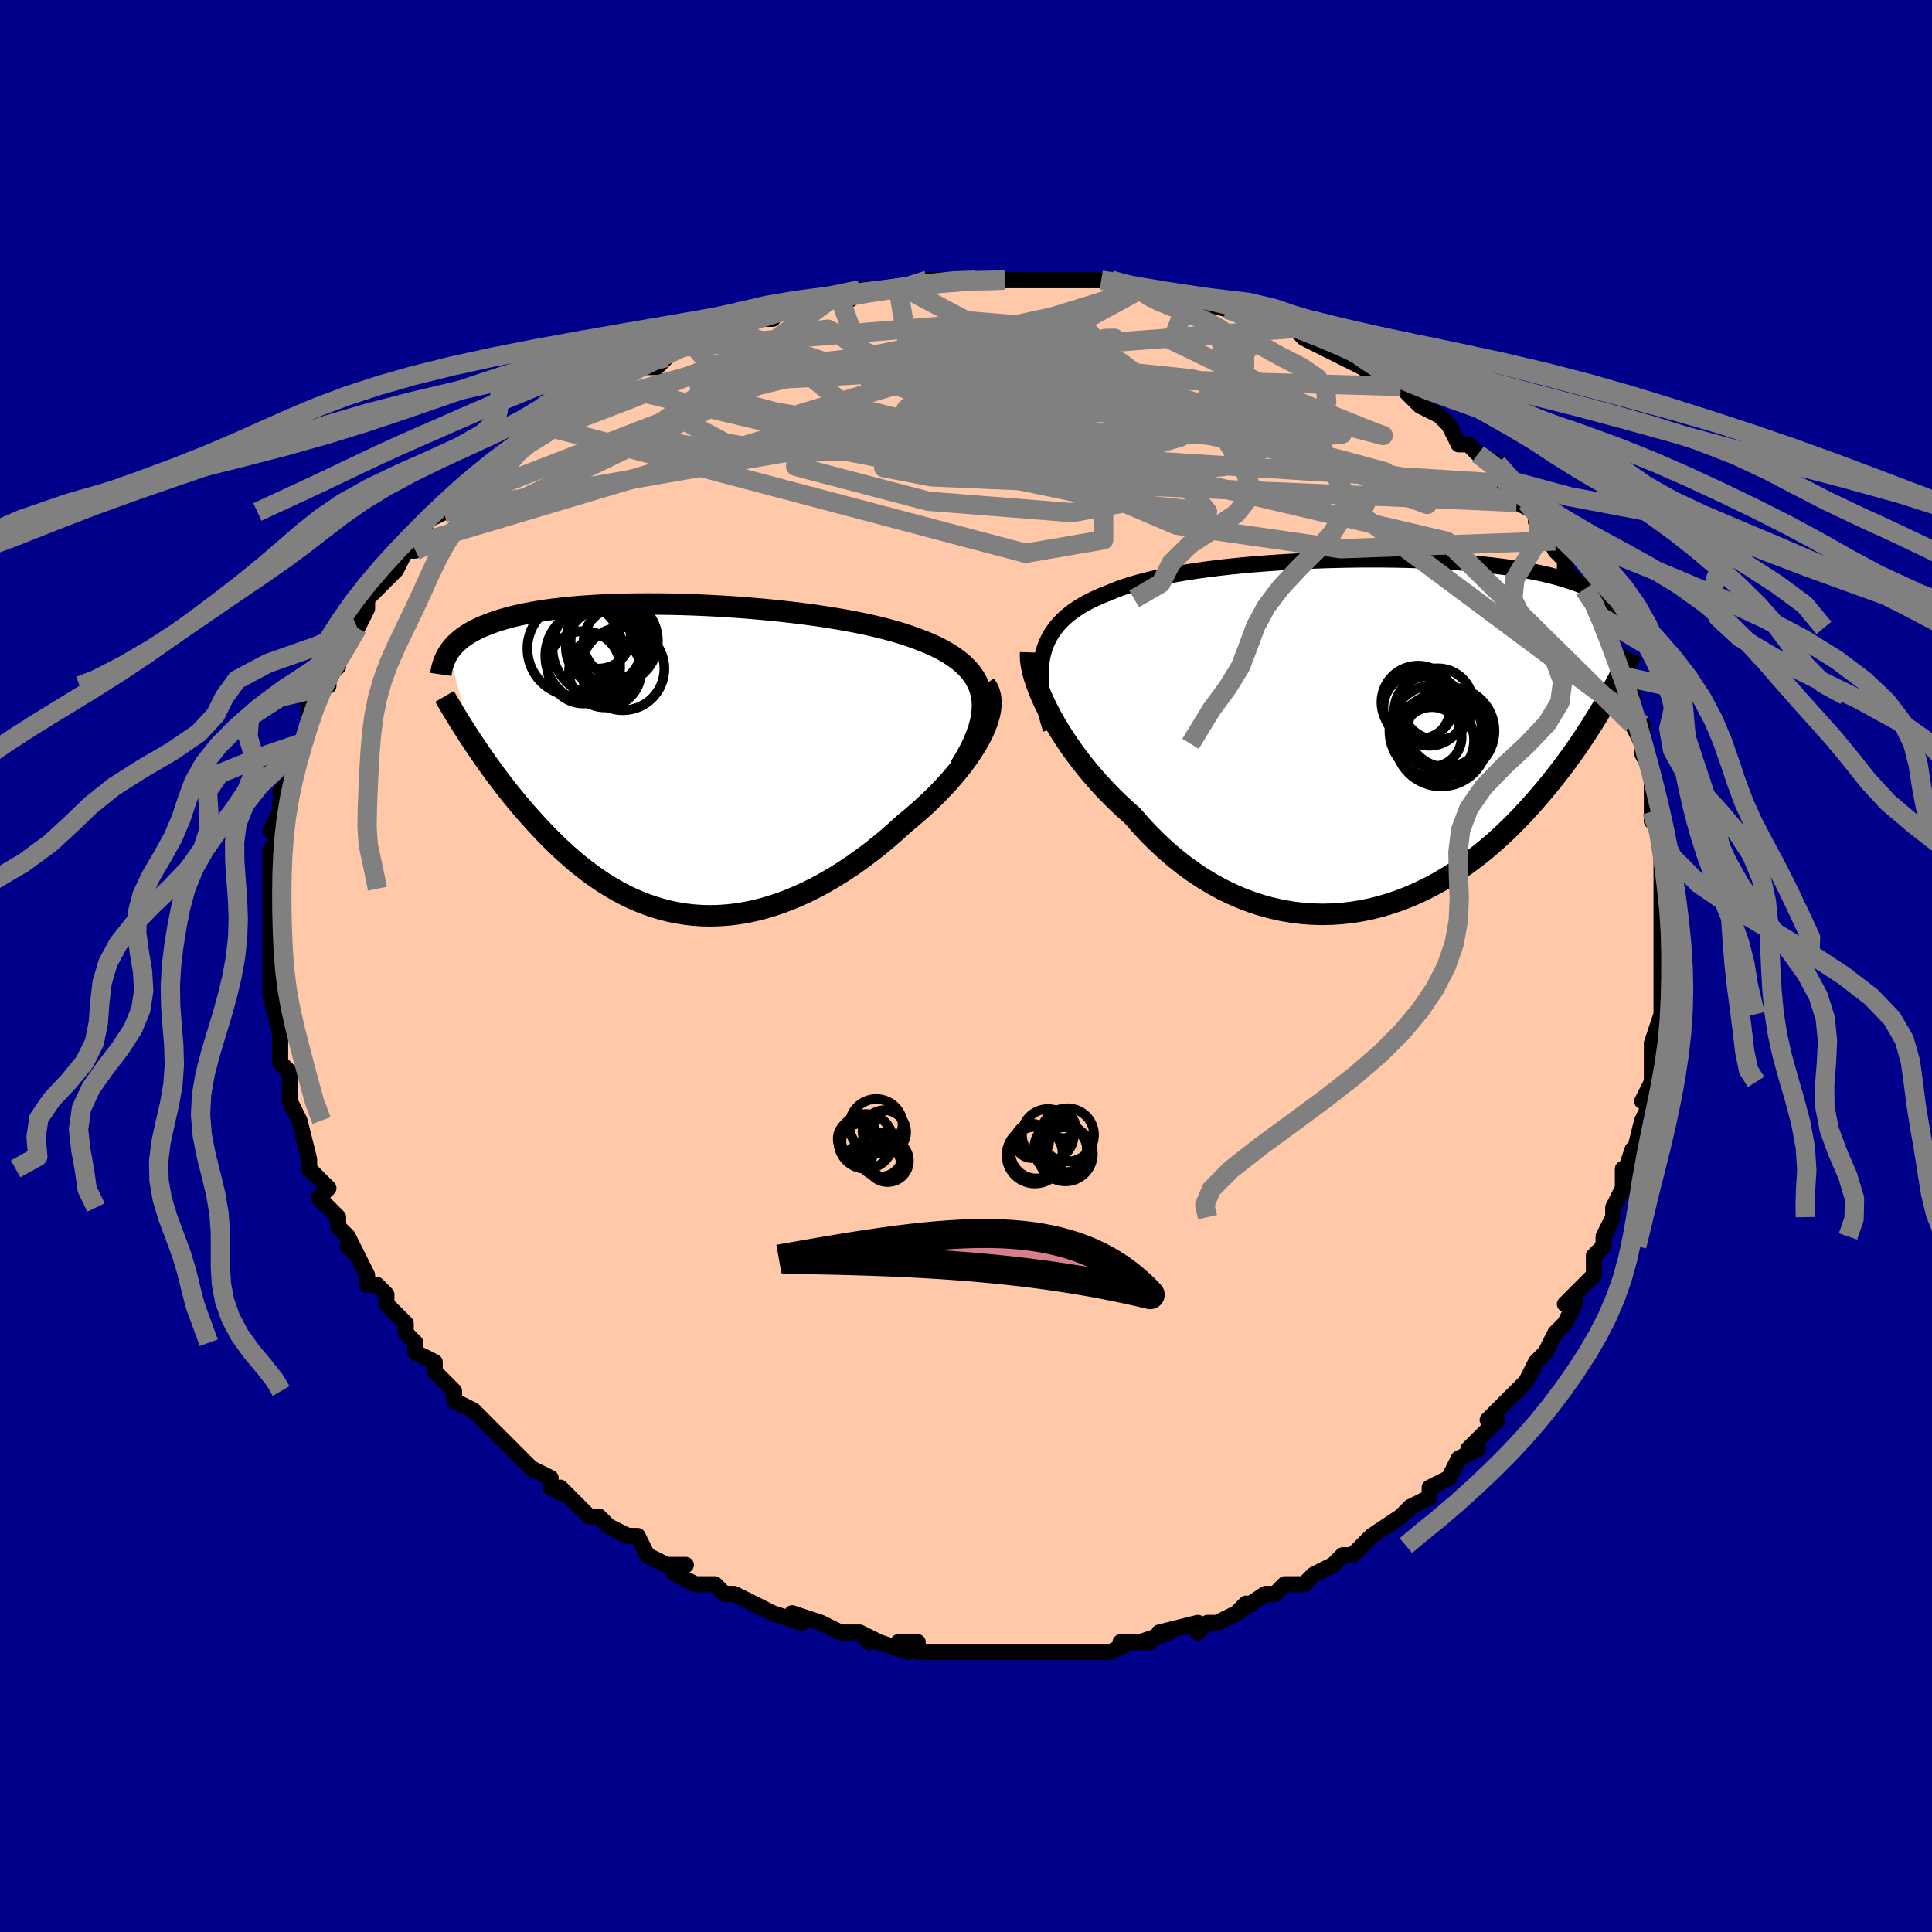 <svg viewBox="-100 -100 200 200" xmlns="http://www.w3.org/2000/svg" width="400" height="400" id="face-svg"><defs><clipPath id="leftEyeClipPath"><polyline points="32,-6.442,31.881,-6.997,31.706,-7.526,31.479,-8.029,31.2,-8.509,30.872,-8.966,30.496,-9.401,30.074,-9.815,29.608,-10.209,29.101,-10.583,28.553,-10.939,27.967,-11.278,27.344,-11.599,26.687,-11.904,25.996,-12.193,25.275,-12.468,24.494,-12.749,23.668,-13.018,22.8,-13.274,21.891,-13.517,20.945,-13.749,19.965,-13.969,18.952,-14.177,17.911,-14.373,16.844,-14.558,15.754,-14.732,14.645,-14.895,13.519,-15.047,12.38,-15.187,11.23,-15.317,10.072,-15.436,8.911,-15.544,7.747,-15.642,6.584,-15.729,5.426,-15.806,4.274,-15.872,3.131,-15.928,1.999,-15.974,0.881,-16.01,-0.22,-16.035,-1.304,-16.051,-2.368,-16.057,-3.411,-16.053,-4.43,-16.039,-5.425,-16.017,-6.393,-15.984,-7.334,-15.943,-8.247,-15.893,-9.131,-15.835,-9.985,-15.768,-10.808,-15.692,-11.601,-15.609,-12.362,-15.518,-13.093,-15.419,-13.792,-15.313,-14.46,-15.2,-15.098,-15.081,-15.706,-14.955,-16.285,-14.823,-16.835,-14.686,-17.357,-14.543,-17.853,-14.395,-18.323,-14.243,-18.769,-14.087,-19.192,-13.926,-19.594,-13.763,-19.975,-13.595,-20.335,-13.423,-20.674,-13.247,-20.992,-13.066,-21.291,-12.881,-21.571,-12.692,-21.832,-12.499,-22.075,-12.302,-22.3,-12.102,-22.509,-11.899,-22.702,-11.692,-22.88,-11.482,-23.042,-11.269,-23.19,-11.054,-20.776,-1.887,-20.441,-1.383,-20.097,-0.874,-19.742,-0.357,-19.377,0.165,-19.002,0.692,-18.617,1.224,-18.221,1.76,-17.814,2.3,-17.397,2.843,-16.97,3.388,-16.531,3.934,-16.081,4.481,-15.621,5.027,-15.149,5.573,-14.665,6.119,-14.168,6.668,-13.658,7.218,-13.133,7.768,-12.594,8.315,-12.041,8.858,-11.474,9.395,-10.891,9.925,-10.294,10.446,-9.682,10.955,-9.054,11.452,-8.412,11.933,-7.753,12.398,-7.08,12.845,-6.391,13.271,-5.688,13.676,-4.969,14.056,-4.235,14.411,-3.486,14.739,-2.722,15.038,-1.944,15.307,-1.152,15.544,-0.347,15.748,0.472,15.917,1.304,16.051,2.149,16.147,3.006,16.206,3.873,16.225,4.752,16.205,5.641,16.144,6.54,16.043,7.447,15.899,8.361,15.714,9.283,15.487,10.211,15.218,11.144,14.907,12.081,14.554,13.02,14.161,13.962,13.726,14.903,13.253,15.844,12.74,16.782,12.19,17.717,11.603,18.646,10.982,19.568,10.328,20.481,9.643,21.384,8.929,22.275,8.189,23.152,7.424,24.012,6.639,24.717,6.061,25.406,5.47,26.077,4.868,26.729,4.255,27.36,3.634,27.968,3.005,28.552,2.371,29.109,1.732,29.637,1.091,30.135,0.45,30.601,-0.19,31.031,-0.826,31.425,-1.457,31.78,-2.08,32.092,-2.694"></polyline></clipPath><clipPath id="rightEyeClipPath"><polyline points="-34.015,-8.302,-33.845,-8.895,-33.631,-9.459,-33.373,-9.996,-33.072,-10.506,-32.729,-10.99,-32.344,-11.45,-31.919,-11.887,-31.454,-12.301,-30.95,-12.693,-30.409,-13.065,-29.831,-13.418,-29.217,-13.751,-28.569,-14.066,-27.888,-14.364,-27.175,-14.646,-26.483,-14.935,-25.738,-15.209,-24.941,-15.469,-24.094,-15.715,-23.199,-15.947,-22.259,-16.166,-21.276,-16.371,-20.254,-16.564,-19.196,-16.744,-18.104,-16.912,-16.981,-17.068,-15.832,-17.212,-14.659,-17.344,-13.466,-17.464,-12.256,-17.574,-11.033,-17.672,-9.8,-17.759,-8.56,-17.836,-7.316,-17.902,-6.073,-17.957,-4.832,-18.002,-3.597,-18.037,-2.37,-18.062,-1.156,-18.077,0.045,-18.082,1.229,-18.078,2.394,-18.064,3.538,-18.041,4.659,-18.009,5.755,-17.969,6.824,-17.919,7.864,-17.861,8.876,-17.795,9.856,-17.721,10.805,-17.638,11.721,-17.548,12.605,-17.451,13.455,-17.346,14.271,-17.234,15.054,-17.116,15.803,-16.991,16.52,-16.86,17.204,-16.723,17.856,-16.58,18.477,-16.432,19.068,-16.279,19.631,-16.121,20.166,-15.959,20.676,-15.792,21.162,-15.622,21.624,-15.448,22.062,-15.269,22.477,-15.085,22.868,-14.896,23.237,-14.703,23.584,-14.505,23.91,-14.303,24.215,-14.097,24.501,-13.886,24.767,-13.672,25.016,-13.453,25.246,-13.231,25.46,-13.006,25.657,-12.777,24.339,-3.519,24.023,-2.974,23.696,-2.42,23.355,-1.856,23.003,-1.284,22.637,-0.704,22.258,-0.116,21.865,0.479,21.458,1.08,21.037,1.688,20.602,2.301,20.151,2.918,19.686,3.539,19.205,4.164,18.709,4.79,18.196,5.421,17.666,6.057,17.119,6.697,16.553,7.341,15.968,7.985,15.362,8.629,14.737,9.27,14.091,9.907,13.424,10.538,12.736,11.161,12.026,11.773,11.295,12.373,10.542,12.959,9.768,13.529,8.972,14.079,8.156,14.609,7.318,15.116,6.461,15.597,5.585,16.051,4.689,16.476,3.775,16.869,2.844,17.228,1.896,17.551,0.933,17.836,-0.045,18.082,-1.036,18.287,-2.039,18.448,-3.053,18.564,-4.076,18.635,-5.107,18.657,-6.144,18.631,-7.186,18.554,-8.232,18.427,-9.279,18.247,-10.325,18.015,-11.37,17.731,-12.41,17.393,-13.445,17.002,-14.473,16.557,-15.491,16.06,-16.497,15.511,-17.491,14.911,-18.469,14.261,-19.43,13.562,-20.373,12.815,-21.295,12.024,-22.194,11.191,-23.069,10.317,-23.919,9.405,-24.741,8.46,-25.488,7.8,-26.216,7.122,-26.925,6.426,-27.614,5.715,-28.281,4.991,-28.926,4.254,-29.547,3.508,-30.143,2.755,-30.713,1.996,-31.256,1.235,-31.77,0.473,-32.254,-0.286,-32.708,-1.04,-33.13,-1.786,-33.518,-2.521"></polyline></clipPath><filter id="fuzzy"><feTurbulence id="turbulence" baseFrequency="0.05" numOctaves="3" type="noise" result="noise"></feTurbulence><feDisplacementMap in="SourceGraphic" in2="noise" scale="2"></feDisplacementMap></filter><linearGradient id="rainbowGradient" x1="0%" y1="0%" x2="100%" y2="0%"><stop offset="0%" style="stop-color: rgb(165, 42, 42);  stop-opacity: 1"></stop><stop offset="50%" style="stop-color: rgb(0, 191, 255);  stop-opacity: 1"></stop><stop offset="100%" style="stop-color: rgb(220, 20, 60);  stop-opacity: 1"></stop></linearGradient></defs><title>That&#39;s an ugly face</title><desc>CREATED BY XUAN TANG, MORE INFO AT TXSTC55.GITHUB.IO</desc><rect x="-100" y="-100" width="100%" height="100%" opacity="1" fill="rgb(0, 0, 139)"></rect><polyline id="faceContour" points="72,0,72,2,72,1,72,4,72,5,72,5,71,8,71,10,71,9,71,11,71,12,71,12,70,14,71,14,70,16,69,20,69,19,68,22,68,21,68,23,67,25,67,25,67,26,67,26,66,28,66,29,65,30,65,32,63,34,62,35,63,34,63,35,62,37,61,38,61,38,60,40,59,41,59,41,58,43,58,43,57,44,55,46,54,47,55,47,55,47,53,49,52,50,53,50,51,51,51,51,50,53,48,54,48,55,46,56,46,56,45,57,45,57,42,59,41,60,41,60,41,60,40,61,39,61,38,62,36,63,36,63,36,63,35,64,33,64,32,65,32,65,31,65,28,67,29,66,28,67,26,68,26,68,25,68,24,69,24,68,20,69,21,69,18,70,19,70,16,70,17,70,15,71,14,71,13,71,12,71,11,71,10,71,9,71,6,71,6,71,4,71,3,71,3,71,2,71,2,71,0,71,-1,71,-2,71,-3,71,-5,71,-5,70,-7,70,-6,71,-9,70,-11,69,-10,70,-11,69,-13,69,-13,69,-15,68,-18,67,-18,67,-17,68,-20,67,-20,67,-22,66,-22,66,-24,65,-25,65,-26,64,-27,64,-28,64,-30,63,-31,62,-29,62,-30,62,-31,62,-33,61,-34,59,-35,59,-37,58,-37,58,-38,57,-39,57,-40,56,-42,54,-42,54,-41,55,-43,54,-43,53,-45,52,-46,51,-46,51,-48,49,-48,49,-49,48,-49,48,-51,46,-53,45,-53,44,-54,43,-54,43,-54,43,-55,42,-55,41,-57,40,-57,39,-58,38,-58,37,-59,36,-60,35,-60,34,-61,33,-62,33,-62,32,-63,30,-64,29,-63,30,-64,28,-65,27,-65,26,-66,25,-67,24,-66,23,-68,21,-68,21,-68,21,-68,20,-69,16,-69,16,-69,16,-70,14,-70,14,-70,12,-70,11,-71,10,-71,10,-71,8,-71,6,-71,6,-71,7,-72,3,-72,3,-72,3,-72,0,-72,-1,-72,-2,-72,-2,-72,-4,-72,-4,-72,-4,-72,-7,-72,-8,-72,-8,-72,-9,-72,-11,-72,-12,-71,-13,-71,-13,-72,-14,-71,-16,-71,-17,-70,-19,-71,-18,-70,-19,-70,-21,-69,-22,-69,-23,-69,-23,-69,-23,-68,-25,-68,-27,-67,-29,-67,-29,-66,-29,-66,-30,-65,-31,-65,-32,-64,-33,-63,-35,-63,-35,-63,-35,-62,-37,-62,-38,-60,-40,-60,-40,-59,-41,-58,-43,-58,-43,-57,-43,-57,-44,-56,-44,-56,-46,-54,-47,-53,-48,-54,-47,-53,-48,-50,-51,-50,-51,-49,-52,-49,-52,-47,-54,-46,-54,-46,-54,-44,-55,-46,-54,-44,-56,-41,-57,-41,-58,-41,-58,-40,-59,-39,-59,-38,-59,-36,-61,-36,-61,-35,-62,-34,-62,-32,-62,-31,-63,-30,-64,-30,-64,-28,-65,-28,-64,-27,-65,-25,-66,-24,-66,-23,-66,-22,-67,-20,-67,-20,-68,-20,-68,-15,-69,-14,-69,-15,-69,-13,-69,-13,-69,-12,-69,-11,-70,-6,-70,-7,-70,-7,-70,-6,-70,-4,-71,-4,-71,-1,-71,1,-71,1,-71,4,-71,4,-71,5,-71,5,-71,7,-71,8,-71,9,-71,10,-71,12,-71,14,-71,16,-70,15,-71,17,-70,18,-70,18,-70,19,-70,21,-69,24,-69,25,-69,23,-69,27,-68,26,-69,29,-67,31,-67,30,-67,32,-67,33,-66,34,-66,34,-66,35,-65,35,-65,37,-64,39,-63,40,-63,39,-63,41,-62,44,-60,43,-61,45,-60,46,-59,46,-59,47,-58,47,-58,49,-57,49,-57,50,-56,51,-54,52,-54,53,-53,55,-52,55,-51,55,-50,56,-50,58,-48,57,-48,59,-47,59,-46,59,-46,61,-44,60,-45,61,-43,62,-42,62,-41,64,-39,63,-40,65,-38,66,-36,66,-35,66,-34,66,-35,67,-33,68,-30,68,-30,68,-29,68,-29,69,-28,69,-25,70,-23,70,-25,70,-22,70,-22,71,-20,71,-19,71,-17,71,-18,71,-16,71,-15,72,-14,72,-12,72,-12,72,-10,72,-7,72,-7,72,-5,72,-4,72,-3,72,-3,72,-1,72,0,72,2" fill="#ffc9a9" stroke="black" stroke-width="1.667" stroke-linejoin="round" filter="url(#fuzzy)"></polyline><g transform="translate(41.984 -24.002)"><polyline id="rightCountour" points="-34.015,-8.302,-33.845,-8.895,-33.631,-9.459,-33.373,-9.996,-33.072,-10.506,-32.729,-10.99,-32.344,-11.45,-31.919,-11.887,-31.454,-12.301,-30.95,-12.693,-30.409,-13.065,-29.831,-13.418,-29.217,-13.751,-28.569,-14.066,-27.888,-14.364,-27.175,-14.646,-26.483,-14.935,-25.738,-15.209,-24.941,-15.469,-24.094,-15.715,-23.199,-15.947,-22.259,-16.166,-21.276,-16.371,-20.254,-16.564,-19.196,-16.744,-18.104,-16.912,-16.981,-17.068,-15.832,-17.212,-14.659,-17.344,-13.466,-17.464,-12.256,-17.574,-11.033,-17.672,-9.8,-17.759,-8.56,-17.836,-7.316,-17.902,-6.073,-17.957,-4.832,-18.002,-3.597,-18.037,-2.37,-18.062,-1.156,-18.077,0.045,-18.082,1.229,-18.078,2.394,-18.064,3.538,-18.041,4.659,-18.009,5.755,-17.969,6.824,-17.919,7.864,-17.861,8.876,-17.795,9.856,-17.721,10.805,-17.638,11.721,-17.548,12.605,-17.451,13.455,-17.346,14.271,-17.234,15.054,-17.116,15.803,-16.991,16.52,-16.86,17.204,-16.723,17.856,-16.58,18.477,-16.432,19.068,-16.279,19.631,-16.121,20.166,-15.959,20.676,-15.792,21.162,-15.622,21.624,-15.448,22.062,-15.269,22.477,-15.085,22.868,-14.896,23.237,-14.703,23.584,-14.505,23.91,-14.303,24.215,-14.097,24.501,-13.886,24.767,-13.672,25.016,-13.453,25.246,-13.231,25.46,-13.006,25.657,-12.777,24.339,-3.519,24.023,-2.974,23.696,-2.42,23.355,-1.856,23.003,-1.284,22.637,-0.704,22.258,-0.116,21.865,0.479,21.458,1.08,21.037,1.688,20.602,2.301,20.151,2.918,19.686,3.539,19.205,4.164,18.709,4.79,18.196,5.421,17.666,6.057,17.119,6.697,16.553,7.341,15.968,7.985,15.362,8.629,14.737,9.27,14.091,9.907,13.424,10.538,12.736,11.161,12.026,11.773,11.295,12.373,10.542,12.959,9.768,13.529,8.972,14.079,8.156,14.609,7.318,15.116,6.461,15.597,5.585,16.051,4.689,16.476,3.775,16.869,2.844,17.228,1.896,17.551,0.933,17.836,-0.045,18.082,-1.036,18.287,-2.039,18.448,-3.053,18.564,-4.076,18.635,-5.107,18.657,-6.144,18.631,-7.186,18.554,-8.232,18.427,-9.279,18.247,-10.325,18.015,-11.37,17.731,-12.41,17.393,-13.445,17.002,-14.473,16.557,-15.491,16.06,-16.497,15.511,-17.491,14.911,-18.469,14.261,-19.43,13.562,-20.373,12.815,-21.295,12.024,-22.194,11.191,-23.069,10.317,-23.919,9.405,-24.741,8.46,-25.488,7.8,-26.216,7.122,-26.925,6.426,-27.614,5.715,-28.281,4.991,-28.926,4.254,-29.547,3.508,-30.143,2.755,-30.713,1.996,-31.256,1.235,-31.77,0.473,-32.254,-0.286,-32.708,-1.04,-33.13,-1.786,-33.518,-2.521" fill="white" stroke="white" stroke-width="0" stroke-linejoin="round" filter="url(#fuzzy)"></polyline></g><g transform="translate(-30.362 -21.418)"><polyline id="leftCountour" points="32,-6.442,31.881,-6.997,31.706,-7.526,31.479,-8.029,31.2,-8.509,30.872,-8.966,30.496,-9.401,30.074,-9.815,29.608,-10.209,29.101,-10.583,28.553,-10.939,27.967,-11.278,27.344,-11.599,26.687,-11.904,25.996,-12.193,25.275,-12.468,24.494,-12.749,23.668,-13.018,22.8,-13.274,21.891,-13.517,20.945,-13.749,19.965,-13.969,18.952,-14.177,17.911,-14.373,16.844,-14.558,15.754,-14.732,14.645,-14.895,13.519,-15.047,12.38,-15.187,11.23,-15.317,10.072,-15.436,8.911,-15.544,7.747,-15.642,6.584,-15.729,5.426,-15.806,4.274,-15.872,3.131,-15.928,1.999,-15.974,0.881,-16.01,-0.22,-16.035,-1.304,-16.051,-2.368,-16.057,-3.411,-16.053,-4.43,-16.039,-5.425,-16.017,-6.393,-15.984,-7.334,-15.943,-8.247,-15.893,-9.131,-15.835,-9.985,-15.768,-10.808,-15.692,-11.601,-15.609,-12.362,-15.518,-13.093,-15.419,-13.792,-15.313,-14.46,-15.2,-15.098,-15.081,-15.706,-14.955,-16.285,-14.823,-16.835,-14.686,-17.357,-14.543,-17.853,-14.395,-18.323,-14.243,-18.769,-14.087,-19.192,-13.926,-19.594,-13.763,-19.975,-13.595,-20.335,-13.423,-20.674,-13.247,-20.992,-13.066,-21.291,-12.881,-21.571,-12.692,-21.832,-12.499,-22.075,-12.302,-22.3,-12.102,-22.509,-11.899,-22.702,-11.692,-22.88,-11.482,-23.042,-11.269,-23.19,-11.054,-20.776,-1.887,-20.441,-1.383,-20.097,-0.874,-19.742,-0.357,-19.377,0.165,-19.002,0.692,-18.617,1.224,-18.221,1.76,-17.814,2.3,-17.397,2.843,-16.97,3.388,-16.531,3.934,-16.081,4.481,-15.621,5.027,-15.149,5.573,-14.665,6.119,-14.168,6.668,-13.658,7.218,-13.133,7.768,-12.594,8.315,-12.041,8.858,-11.474,9.395,-10.891,9.925,-10.294,10.446,-9.682,10.955,-9.054,11.452,-8.412,11.933,-7.753,12.398,-7.08,12.845,-6.391,13.271,-5.688,13.676,-4.969,14.056,-4.235,14.411,-3.486,14.739,-2.722,15.038,-1.944,15.307,-1.152,15.544,-0.347,15.748,0.472,15.917,1.304,16.051,2.149,16.147,3.006,16.206,3.873,16.225,4.752,16.205,5.641,16.144,6.54,16.043,7.447,15.899,8.361,15.714,9.283,15.487,10.211,15.218,11.144,14.907,12.081,14.554,13.02,14.161,13.962,13.726,14.903,13.253,15.844,12.74,16.782,12.19,17.717,11.603,18.646,10.982,19.568,10.328,20.481,9.643,21.384,8.929,22.275,8.189,23.152,7.424,24.012,6.639,24.717,6.061,25.406,5.47,26.077,4.868,26.729,4.255,27.36,3.634,27.968,3.005,28.552,2.371,29.109,1.732,29.637,1.091,30.135,0.45,30.601,-0.19,31.031,-0.826,31.425,-1.457,31.78,-2.08,32.092,-2.694" fill="white" stroke="white" stroke-width="0" stroke-linejoin="round" filter="url(#fuzzy)"></polyline></g><g transform="translate(41.984 -24.002)"><polyline id="rightUpper" points="-33.199,-0.501,-33.489,-1.455,-33.733,-2.367,-33.93,-3.238,-34.081,-4.068,-34.185,-4.861,-34.243,-5.617,-34.255,-6.338,-34.221,-7.025,-34.141,-7.679,-34.015,-8.302,-33.845,-8.895,-33.631,-9.459,-33.373,-9.996,-33.072,-10.506,-32.729,-10.99,-32.344,-11.45,-31.919,-11.887,-31.454,-12.301,-30.95,-12.693,-30.409,-13.065,-29.831,-13.418,-29.217,-13.751,-28.569,-14.066,-27.888,-14.364,-27.175,-14.646,-26.483,-14.935,-25.738,-15.209,-24.941,-15.469,-24.094,-15.715,-23.199,-15.947,-22.259,-16.166,-21.276,-16.371,-20.254,-16.564,-19.196,-16.744,-18.104,-16.912,-16.981,-17.068,-15.832,-17.212,-14.659,-17.344,-13.466,-17.464,-12.256,-17.574,-11.033,-17.672,-9.8,-17.759,-8.56,-17.836,-7.316,-17.902,-6.073,-17.957,-4.832,-18.002,-3.597,-18.037,-2.37,-18.062,-1.156,-18.077,0.045,-18.082,1.229,-18.078,2.394,-18.064,3.538,-18.041,4.659,-18.009,5.755,-17.969,6.824,-17.919,7.864,-17.861,8.876,-17.795,9.856,-17.721,10.805,-17.638,11.721,-17.548,12.605,-17.451,13.455,-17.346,14.271,-17.234,15.054,-17.116,15.803,-16.991,16.52,-16.86,17.204,-16.723,17.856,-16.58,18.477,-16.432,19.068,-16.279,19.631,-16.121,20.166,-15.959,20.676,-15.792,21.162,-15.622,21.624,-15.448,22.062,-15.269,22.477,-15.085,22.868,-14.896,23.237,-14.703,23.584,-14.505,23.91,-14.303,24.215,-14.097,24.501,-13.886,24.767,-13.672,25.016,-13.453,25.246,-13.231,25.46,-13.006,25.657,-12.777,25.839,-12.544,26.006,-12.308,26.158,-12.07,26.297,-11.828,26.422,-11.583,26.535,-11.335,26.636,-11.085,26.726,-10.832,26.805,-10.576,26.872,-10.318" fill="none" stroke="black" stroke-width="1.667" stroke-linejoin="round" filter="url(#fuzzy)"></polyline><polyline id="rightLower" points="-35.293,-8.462,-35.307,-8.043,-35.275,-7.573,-35.198,-7.058,-35.078,-6.501,-34.916,-5.907,-34.713,-5.28,-34.47,-4.624,-34.189,-3.943,-33.871,-3.241,-33.518,-2.521,-33.13,-1.786,-32.708,-1.04,-32.254,-0.286,-31.77,0.473,-31.256,1.235,-30.713,1.996,-30.143,2.755,-29.547,3.508,-28.926,4.254,-28.281,4.991,-27.614,5.715,-26.925,6.426,-26.216,7.122,-25.488,7.8,-24.741,8.46,-23.919,9.405,-23.069,10.317,-22.194,11.191,-21.295,12.024,-20.373,12.815,-19.43,13.562,-18.469,14.261,-17.491,14.911,-16.497,15.511,-15.491,16.06,-14.473,16.557,-13.445,17.002,-12.41,17.393,-11.37,17.731,-10.325,18.015,-9.279,18.247,-8.232,18.427,-7.186,18.554,-6.144,18.631,-5.107,18.657,-4.076,18.635,-3.053,18.564,-2.039,18.448,-1.036,18.287,-0.045,18.082,0.933,17.836,1.896,17.551,2.844,17.228,3.775,16.869,4.689,16.476,5.585,16.051,6.461,15.597,7.318,15.116,8.156,14.609,8.972,14.079,9.768,13.529,10.542,12.959,11.295,12.373,12.026,11.773,12.736,11.161,13.424,10.538,14.091,9.907,14.737,9.27,15.362,8.629,15.968,7.985,16.553,7.341,17.119,6.697,17.666,6.057,18.196,5.421,18.709,4.79,19.205,4.164,19.686,3.539,20.151,2.918,20.602,2.301,21.037,1.688,21.458,1.08,21.865,0.479,22.258,-0.116,22.637,-0.704,23.003,-1.284,23.355,-1.856,23.696,-2.42,24.023,-2.974,24.339,-3.519,24.643,-4.054,24.936,-4.579,25.218,-5.094,25.489,-5.599,25.749,-6.093,26,-6.577,26.241,-7.051,26.472,-7.514,26.694,-7.967,26.908,-8.41" fill="none" stroke="black" stroke-width="2.222" stroke-linejoin="round" filter="url(#fuzzy)"></polyline><!--[--><circle r="4.799" cx="7.212" cy="0.612" stroke="black" fill="none" stroke-width="1" filter="url(#fuzzy)" clip-path="url(#rightEyeClipPath)"></circle><circle r="4.496" cx="8.228" cy="-0.335" stroke="black" fill="none" stroke-width="1" filter="url(#fuzzy)" clip-path="url(#rightEyeClipPath)"></circle><circle r="3.458" cx="4.686" cy="-2.748" stroke="black" fill="none" stroke-width="1" filter="url(#fuzzy)" clip-path="url(#rightEyeClipPath)"></circle><circle r="4.782" cx="6.631" cy="-0.33" stroke="black" fill="none" stroke-width="1" filter="url(#fuzzy)" clip-path="url(#rightEyeClipPath)"></circle><circle r="3.077" cx="6.251" cy="0.281" stroke="black" fill="none" stroke-width="1" filter="url(#fuzzy)" clip-path="url(#rightEyeClipPath)"></circle><circle r="3.705" cx="6.823" cy="-3.113" stroke="black" fill="none" stroke-width="1" filter="url(#fuzzy)" clip-path="url(#rightEyeClipPath)"></circle><circle r="3.798" cx="4.818" cy="-3.295" stroke="black" fill="none" stroke-width="1" filter="url(#fuzzy)" clip-path="url(#rightEyeClipPath)"></circle><circle r="4.017" cx="7.692" cy="-0.619" stroke="black" fill="none" stroke-width="1" filter="url(#fuzzy)" clip-path="url(#rightEyeClipPath)"></circle><circle r="3.617" cx="5.96" cy="-2.412" stroke="black" fill="none" stroke-width="1" filter="url(#fuzzy)" clip-path="url(#rightEyeClipPath)"></circle><circle r="4.019" cx="6.594" cy="0.643" stroke="black" fill="none" stroke-width="1" filter="url(#fuzzy)" clip-path="url(#rightEyeClipPath)"></circle><!--]--></g><g transform="translate(-30.362 -21.418)"><polyline id="leftUpper" points="29.753,0.791,30.286,-0.09,30.747,-0.932,31.135,-1.737,31.454,-2.506,31.704,-3.241,31.888,-3.942,32.008,-4.612,32.065,-5.251,32.062,-5.861,32,-6.442,31.881,-6.997,31.706,-7.526,31.479,-8.029,31.2,-8.509,30.872,-8.966,30.496,-9.401,30.074,-9.815,29.608,-10.209,29.101,-10.583,28.553,-10.939,27.967,-11.278,27.344,-11.599,26.687,-11.904,25.996,-12.193,25.275,-12.468,24.494,-12.749,23.668,-13.018,22.8,-13.274,21.891,-13.517,20.945,-13.749,19.965,-13.969,18.952,-14.177,17.911,-14.373,16.844,-14.558,15.754,-14.732,14.645,-14.895,13.519,-15.047,12.38,-15.187,11.23,-15.317,10.072,-15.436,8.911,-15.544,7.747,-15.642,6.584,-15.729,5.426,-15.806,4.274,-15.872,3.131,-15.928,1.999,-15.974,0.881,-16.01,-0.22,-16.035,-1.304,-16.051,-2.368,-16.057,-3.411,-16.053,-4.43,-16.039,-5.425,-16.017,-6.393,-15.984,-7.334,-15.943,-8.247,-15.893,-9.131,-15.835,-9.985,-15.768,-10.808,-15.692,-11.601,-15.609,-12.362,-15.518,-13.093,-15.419,-13.792,-15.313,-14.46,-15.2,-15.098,-15.081,-15.706,-14.955,-16.285,-14.823,-16.835,-14.686,-17.357,-14.543,-17.853,-14.395,-18.323,-14.243,-18.769,-14.087,-19.192,-13.926,-19.594,-13.763,-19.975,-13.595,-20.335,-13.423,-20.674,-13.247,-20.992,-13.066,-21.291,-12.881,-21.571,-12.692,-21.832,-12.499,-22.075,-12.302,-22.3,-12.102,-22.509,-11.899,-22.702,-11.692,-22.88,-11.482,-23.042,-11.269,-23.19,-11.054,-23.325,-10.835,-23.446,-10.614,-23.554,-10.391,-23.651,-10.165,-23.736,-9.937,-23.809,-9.707,-23.872,-9.475,-23.925,-9.242,-23.968,-9.006,-24.002,-8.769" fill="none" stroke="black" stroke-width="2.222" stroke-linejoin="round" filter="url(#fuzzy)"></polyline><polyline id="leftLower" points="32.329,-7.72,32.585,-7.35,32.771,-6.943,32.89,-6.501,32.945,-6.028,32.938,-5.526,32.874,-5,32.754,-4.45,32.582,-3.881,32.361,-3.295,32.092,-2.694,31.78,-2.08,31.425,-1.457,31.031,-0.826,30.601,-0.19,30.135,0.45,29.637,1.091,29.109,1.732,28.552,2.371,27.968,3.005,27.36,3.634,26.729,4.255,26.077,4.868,25.406,5.47,24.717,6.061,24.012,6.639,23.152,7.424,22.275,8.189,21.384,8.929,20.481,9.643,19.568,10.328,18.646,10.982,17.717,11.603,16.782,12.19,15.844,12.74,14.903,13.253,13.962,13.726,13.02,14.161,12.081,14.554,11.144,14.907,10.211,15.218,9.283,15.487,8.361,15.714,7.447,15.899,6.54,16.043,5.641,16.144,4.752,16.205,3.873,16.225,3.006,16.206,2.149,16.147,1.304,16.051,0.472,15.917,-0.347,15.748,-1.152,15.544,-1.944,15.307,-2.722,15.038,-3.486,14.739,-4.235,14.411,-4.969,14.056,-5.688,13.676,-6.391,13.271,-7.08,12.845,-7.753,12.398,-8.412,11.933,-9.054,11.452,-9.682,10.955,-10.294,10.446,-10.891,9.925,-11.474,9.395,-12.041,8.858,-12.594,8.315,-13.133,7.768,-13.658,7.218,-14.168,6.668,-14.665,6.119,-15.149,5.573,-15.621,5.027,-16.081,4.481,-16.531,3.934,-16.97,3.388,-17.397,2.843,-17.814,2.3,-18.221,1.76,-18.617,1.224,-19.002,0.692,-19.377,0.165,-19.742,-0.357,-20.097,-0.874,-20.441,-1.383,-20.776,-1.887,-21.101,-2.383,-21.417,-2.871,-21.723,-3.352,-22.02,-3.825,-22.307,-4.289,-22.586,-4.746,-22.856,-5.194,-23.118,-5.634,-23.371,-6.065,-23.616,-6.488" fill="none" stroke="black" stroke-width="2.222" stroke-linejoin="round" filter="url(#fuzzy)"></polyline><!--[--><circle r="3.731" cx="-7.005" cy="-9.076" stroke="black" fill="none" stroke-width="1" filter="url(#fuzzy)" clip-path="url(#leftEyeClipPath)"></circle><circle r="4.516" cx="-6.051" cy="-12.238" stroke="black" fill="none" stroke-width="1" filter="url(#fuzzy)" clip-path="url(#leftEyeClipPath)"></circle><circle r="4.301" cx="-5.162" cy="-9.358" stroke="black" fill="none" stroke-width="1" filter="url(#fuzzy)" clip-path="url(#leftEyeClipPath)"></circle><circle r="3.303" cx="-7.657" cy="-12.676" stroke="black" fill="none" stroke-width="1" filter="url(#fuzzy)" clip-path="url(#leftEyeClipPath)"></circle><circle r="3.624" cx="-5.607" cy="-12.083" stroke="black" fill="none" stroke-width="1" filter="url(#fuzzy)" clip-path="url(#leftEyeClipPath)"></circle><circle r="3.936" cx="-7.132" cy="-11.581" stroke="black" fill="none" stroke-width="1" filter="url(#fuzzy)" clip-path="url(#leftEyeClipPath)"></circle><circle r="4.96" cx="-7.484" cy="-11.493" stroke="black" fill="none" stroke-width="1" filter="url(#fuzzy)" clip-path="url(#leftEyeClipPath)"></circle><circle r="4.896" cx="-10.147" cy="-11.441" stroke="black" fill="none" stroke-width="1" filter="url(#fuzzy)" clip-path="url(#leftEyeClipPath)"></circle><circle r="3.754" cx="-9.198" cy="-9.506" stroke="black" fill="none" stroke-width="1" filter="url(#fuzzy)" clip-path="url(#leftEyeClipPath)"></circle><circle r="4.92" cx="-8.27" cy="-10.68" stroke="black" fill="none" stroke-width="1" filter="url(#fuzzy)" clip-path="url(#leftEyeClipPath)"></circle><!--]--></g><g id="hairs"><!--[--><polyline points="-30,-64,-2.006,-66.276,7.268,-64.836,8.627,-63.821,7.331,-63.98,5.221,-64.389,4.049,-63.788,5.311,-61.479,9.671,-57.625,16.544,-53.091,23.299,-49.117,25.002,-47.039,16.664,-47.921,-1.899,-51.798,-22.759,-56.816,-35.025,-59.713,-41,-58" fill="none" stroke="rgb(128, 128, 128)" stroke-width="2" stroke-linejoin="round" filter="url(#fuzzy)"></polyline><polyline points="32,-67,26.236,-60.517,22.455,-55.853,16.251,-57.115,14.508,-58.867,18.03,-58.838,22.829,-57.885,24.172,-57.376,19.37,-57.627,9.022,-57.856,-2.71,-57.104,-8.724,-55.27,-1.502,-53.162,21.202,-50.679,49.776,-43.965,69,-25" fill="none" stroke="rgb(128, 128, 128)" stroke-width="2" stroke-linejoin="round" filter="url(#fuzzy)"></polyline><polyline points="23,-69,21.349,-64.757,34.486,-58.387,42.131,-55.296,43.193,-54.917,40.239,-55.686,34.853,-56.756,27.81,-57.82,19.941,-58.534,12.229,-58.413,5.475,-57.216,0.157,-55.352,-3.209,-53.777,-3.098,-53.178,3.418,-52.959,16.637,-51.533,21.784,-50.397,-25,-66" fill="none" stroke="rgb(128, 128, 128)" stroke-width="2" stroke-linejoin="round" filter="url(#fuzzy)"></polyline><polyline points="32,-67,26.388,-64.572,29.25,-58.155,38.495,-52.032,45.841,-48.491,47.752,-47.783,44.62,-49.264,38.741,-51.919,32.471,-54.769,27.142,-57.121,23.001,-58.599,19.865,-59.073,17.729,-58.629,16.776,-57.605,16.84,-56.584,17.029,-56.219,16.238,-56.843,14.397,-58.091,13.072,-58.949,13.841,-58.536,14.677,-57.29,8.221,-57.285,-9.992,-60.586,-13,-69" fill="none" stroke="rgb(128, 128, 128)" stroke-width="2" stroke-linejoin="round" filter="url(#fuzzy)"></polyline><polyline points="-54,-47,0.128,-56.439,9.867,-62.325,12.342,-64.47,14.447,-64.968,15.371,-64.983,14.049,-64.707,10.454,-64.08,5.292,-63.237,-0.385,-62.557,-5.468,-62.431,-9.168,-63.003,-11.427,-64.075,-12.872,-65.213,-14.318,-65.921,-16.816,-65.615,-22.787,-63.398,-35.101,-58.554,-47,-54" fill="none" stroke="rgb(128, 128, 128)" stroke-width="2" stroke-linejoin="round" filter="url(#fuzzy)"></polyline><polyline points="45,-60,21.608,-60.655,1.041,-60.178,-4.802,-59.779,-2.769,-58.914,1.899,-57.217,6.314,-55.067,8.52,-53.145,7.974,-51.845,5.751,-51.152,3.423,-50.895,1.824,-50.929,1.037,-51.095,1.269,-51.163,3.221,-50.928,7.241,-50.345,12.202,-49.429,16.335,-47.966,21.801,-45.635,38.791,-43.195,61,-44" fill="none" stroke="rgb(128, 128, 128)" stroke-width="2" stroke-linejoin="round" filter="url(#fuzzy)"></polyline><polyline points="18,-70,9.1,-67.244,-3.212,-64.517,-12.714,-62.598,-18.523,-61.65,-18.462,-61.525,-12.129,-61.472,-1.835,-60.759,8.357,-59.358,14.419,-57.979,14.306,-57.473,9.196,-58.163,3.056,-59.542,0.35,-60.425,3.092,-59.424,9.284,-55.681,14.244,-49.766,14.25,-44.116,6.171,-42.726,-44,-56" fill="none" stroke="rgb(128, 128, 128)" stroke-width="2" stroke-linejoin="round" filter="url(#fuzzy)"></polyline><polyline points="18,-70,5.164,-63.01,11.252,-59.175,17.672,-57.895,24.542,-56.988,31.516,-55.788,36.877,-54.879,38.929,-55.067,37.006,-56.558,31.542,-58.779,23.329,-60.79,12.774,-61.885,0.125,-61.882,-13.223,-61.081,-23.622,-60.526,-26.594,-62.33,-28,-64" fill="none" stroke="rgb(128, 128, 128)" stroke-width="2" stroke-linejoin="round" filter="url(#fuzzy)"></polyline><polyline points="70,-25,40.863,-46.706,42.336,-50.132,43.372,-51.158,38.378,-52.513,28.683,-54.806,17.39,-57.931,7.473,-61.261,0.999,-64.096,-1.16,-65.986,0.569,-66.76,4.637,-66.414,9.037,-65.056,12.118,-62.898,12.829,-60.195,9.988,-57.157,2.055,-54.054,-8.519,-51.592,-3.584,-50.639,57,-48" fill="none" stroke="rgb(128, 128, 128)" stroke-width="2" stroke-linejoin="round" filter="url(#fuzzy)"></polyline><polyline points="34,-66,4.873,-63.764,-17.126,-57.175,-17.636,-51.721,-3.892,-48.112,11.001,-46.931,18.4,-48.341,16.758,-51.413,9.334,-54.622,0.907,-56.768,-4.699,-57.547,-6.213,-57.643,-5.426,-58.368,-5.814,-60.589,-10.014,-62.912,-21.581,-60.08,-57,-43" fill="none" stroke="rgb(128, 128, 128)" stroke-width="2" stroke-linejoin="round" filter="url(#fuzzy)"></polyline><polyline points="-6,-70,5.207,-64.033,-1.694,-63.043,-8.133,-63.304,-15.096,-62.506,-21.609,-61.073,-25.801,-60.119,-27.433,-60.009,-27.69,-60.297,-27.616,-60.336,-27.068,-59.789,-24.856,-58.711,-19.696,-57.343,-11.225,-55.905,-0.511,-54.588,10.185,-53.677,18.307,-53.608,22.216,-54.762,22.043,-57.088,19.431,-59.962,15.897,-62.578,10.833,-64.434,0.962,-64.842,-18.708,-61.24,-53,-48" fill="none" stroke="rgb(128, 128, 128)" stroke-width="2" stroke-linejoin="round" filter="url(#fuzzy)"></polyline><polyline points="-14,-69,-33.71,-54.694,-25.792,-53.423,-16.597,-54.737,-11.979,-55.444,-10.115,-55.181,-8.859,-54.56,-6.281,-54.248,-0.755,-54.498,7.983,-55.047,18.24,-55.333,26.919,-54.854,30.621,-53.491,26.697,-51.708,14.537,-50.591,-2.29,-51.327,-13.876,-53.556,-3.997,-53.746,55,-50" fill="none" stroke="rgb(128, 128, 128)" stroke-width="2" stroke-linejoin="round" filter="url(#fuzzy)"></polyline><polyline points="57,-48,8.509,-58.567,2.324,-60.327,7.557,-59.382,10.814,-58.267,9.009,-57.814,3.419,-58.092,-2.702,-58.998,-5.728,-60.556,-3.563,-62.696,2.902,-64.845,9.976,-65.99,12.911,-65.438,7.693,-63.894,-6.009,-64.156,-7,-70" fill="none" stroke="rgb(128, 128, 128)" stroke-width="2" stroke-linejoin="round" filter="url(#fuzzy)"></polyline><polyline points="-56,-44,-19.197,-54.991,-9.611,-55.436,-14.682,-56.083,-21.377,-57.574,-26.144,-58.338,-28.594,-57.649,-28.278,-55.934,-24.913,-54.144,-19.045,-53.139,-11.843,-53.307,-4.548,-54.433,1.627,-55.833,5.273,-56.745,5.005,-56.822,0.516,-56.446,-6.404,-56.572,-12.451,-58.04,-15.616,-60.643,-18.088,-62.718,-24.857,-62.156,-35.72,-59.093,-38,-59" fill="none" stroke="rgb(128, 128, 128)" stroke-width="2" stroke-linejoin="round" filter="url(#fuzzy)"></polyline><polyline points="-4,-71,-5.983,-70.358,-8.339,-70.005,-11.204,-69.683,-14.405,-69.324,-17.652,-68.898,-20.669,-68.38,-23.308,-67.766,-25.595,-67.069,-27.682,-66.311,-29.792,-65.506,-32.163,-64.659,-35.014,-63.765,-38.498,-62.817,-42.652,-61.808,-47.359,-60.738,-52.354,-59.612,-57.303,-58.442,-61.922,-57.242,-66.092,-56.02,-69.904,-54.777,-73.604,-53.497,-77.45,-52.159,-81.569,-50.746,-85.885,-49.253,-90.185,-47.698,-94.309,-46.109,-98.338,-44.509,-102.645,-42.898,-107.719,-41.247,-113.818,-39.516,-120.698,-37.7,-127.69,-35.843,-134.164,-33.99,-139.782,-32.067,-143.305,-30" fill="none" stroke="rgb(128, 128, 128)" stroke-width="2" stroke-linejoin="round" filter="url(#fuzzy)"></polyline><polyline points="-11,-70,-14.092,-69.36,-15.571,-68.97,-17.21,-68.503,-19.331,-67.885,-21.821,-67.158,-24.527,-66.379,-27.348,-65.579,-30.233,-64.758,-33.154,-63.902,-36.09,-62.994,-39.015,-62.023,-41.913,-60.98,-44.788,-59.861,-47.656,-58.675,-50.509,-57.45,-53.295,-56.233,-55.932,-55.078,-58.373,-54.002,-60.727,-52.932,-63.392,-51.665,-67.152,-49.878,-73.354,-47" fill="none" stroke="rgb(128, 128, 128)" stroke-width="2" stroke-linejoin="round" filter="url(#fuzzy)"></polyline><polyline points="-31,-63,-34.85,-61.987,-38.614,-60.894,-41.036,-59.826,-42.579,-58.771,-44.07,-57.675,-46.002,-56.508,-48.465,-55.262,-51.31,-53.943,-54.312,-52.561,-57.257,-51.13,-59.983,-49.667,-62.408,-48.188,-64.547,-46.695,-66.52,-45.185,-68.509,-43.641,-70.679,-42.041,-73.095,-40.361,-75.715,-38.583,-78.454,-36.712,-81.278,-34.786,-84.217,-32.881,-87.239,-31.111,-90.043,-29.668,-91.749,-29" fill="none" stroke="rgb(128, 128, 128)" stroke-width="2" stroke-linejoin="round" filter="url(#fuzzy)"></polyline><polyline points="-34,-62,-42.162,-60.846,-46.989,-59.737,-48.383,-58.684,-48.413,-57.58,-48.713,-56.387,-50.039,-55.109,-52.425,-53.758,-55.503,-52.346,-58.788,-50.891,-61.88,-49.405,-64.56,-47.897,-66.812,-46.366,-68.768,-44.801,-70.629,-43.191,-72.568,-41.523,-74.679,-39.793,-76.973,-38.004,-79.409,-36.17,-81.955,-34.311,-84.612,-32.441,-87.41,-30.571,-90.362,-28.701,-93.423,-26.83,-96.477,-24.956,-99.388,-23.081,-102.078,-21.205,-104.597,-19.321,-107.115,-17.406,-109.813,-15.438,-112.698,-13.412,-115.501,-11.349,-117.836,-9.255,-119.49,-7.001,-119.611,-4" fill="none" stroke="rgb(128, 128, 128)" stroke-width="2" stroke-linejoin="round" filter="url(#fuzzy)"></polyline><polyline points="71,-16,71.708,-13.835,72.13,-11.181,72.482,-8.437,72.759,-5.844,72.915,-3.418,72.967,-1.101,72.961,1.166,72.911,3.414,72.798,5.664,72.589,7.928,72.269,10.217,71.851,12.533,71.374,14.866,70.885,17.193,70.427,19.489,70.022,21.736,69.664,23.93,69.325,26.08,68.956,28.197,68.508,30.286,67.94,32.346,67.232,34.367,66.38,36.34,65.396,38.263,64.3,40.139,63.113,41.972,61.854,43.765,60.535,45.515,59.156,47.218,57.706,48.881,56.16,50.528,54.493,52.194,52.695,53.898,50.798,55.611,48.873,57.253,47.018,58.752,45.537,60" fill="none" stroke="rgb(128, 128, 128)" stroke-width="2" stroke-linejoin="round" filter="url(#fuzzy)"></polyline><polyline points="71,-16,71.799,-13.868,73.134,-11.247,75.851,-8.522,79.608,-5.945,83.623,-3.541,87.422,-1.251,90.841,0.984,93.721,3.202,95.849,5.419,97.14,7.644,97.769,9.893,98.084,12.182,98.382,14.513,98.762,16.861,99.162,19.18,99.512,21.421,99.86,23.571,100.367,25.659,101.18,27.742,102.327,29.857,103.739,31.989,105.395,34.07,107.379,36.042,109.467,37.909,110.251,39.658,107.457,41" fill="none" stroke="rgb(128, 128, 128)" stroke-width="2" stroke-linejoin="round" filter="url(#fuzzy)"></polyline><polyline points="-41,-57,-43.567,-55.09,-45.25,-54.075,-46.446,-53.061,-47.54,-51.782,-48.765,-50.266,-50.132,-48.63,-51.514,-46.975,-52.774,-45.345,-53.844,-43.729,-54.738,-42.096,-55.533,-40.414,-56.315,-38.674,-57.143,-36.888,-58.021,-35.071,-58.904,-33.238,-59.723,-31.393,-60.413,-29.534,-60.94,-27.659,-61.308,-25.769,-61.548,-23.873,-61.703,-21.977,-61.811,-20.081,-61.897,-18.182,-61.972,-16.284,-62.004,-14.399,-61.875,-12.512,-61.436,-10.496,-60.926,-8" fill="none" stroke="rgb(128, 128, 128)" stroke-width="2" stroke-linejoin="round" filter="url(#fuzzy)"></polyline><polyline points="-63,-35,-67.213,-33.114,-72.244,-31.345,-75.477,-29.63,-76.768,-27.854,-77.685,-26.003,-79.419,-24.126,-82.14,-22.264,-85.297,-20.415,-88.224,-18.552,-90.608,-16.647,-92.638,-14.693,-94.805,-12.702,-97.527,-10.702,-100.875,-8.721,-104.582,-6.783,-108.314,-4.891,-111.973,-3.011,-115.724,-1.063,-119.635,1.053,-123.41,3.332,-127.145,5.4,-133.496,6" fill="none" stroke="rgb(128, 128, 128)" stroke-width="2" stroke-linejoin="round" filter="url(#fuzzy)"></polyline><polyline points="-63,-35,-64.454,-32.518,-65.641,-30.532,-66.606,-28.649,-67.393,-26.74,-68.058,-24.821,-68.648,-22.918,-69.182,-21.027,-69.652,-19.137,-70.046,-17.241,-70.354,-15.336,-70.577,-13.418,-70.723,-11.481,-70.803,-9.523,-70.83,-7.546,-70.816,-5.556,-70.767,-3.563,-70.676,-1.578,-70.523,0.396,-70.28,2.358,-69.933,4.314,-69.493,6.273,-68.999,8.238,-68.485,10.2,-67.967,12.147,-67.434,14.077,-66.712,16" fill="none" stroke="rgb(128, 128, 128)" stroke-width="2" stroke-linejoin="round" filter="url(#fuzzy)"></polyline><polyline points="-63,-35,-65.104,-32.508,-67.774,-30.513,-70.675,-28.618,-73.243,-26.698,-75.446,-24.771,-77.349,-22.858,-78.871,-20.956,-79.931,-19.055,-80.637,-17.148,-81.272,-15.23,-82.097,-13.298,-83.177,-11.348,-84.336,-9.379,-85.285,-7.393,-85.801,-5.397,-85.846,-3.4,-85.572,-1.407,-85.242,0.578,-85.126,2.556,-85.429,4.532,-86.248,6.513,-87.54,8.51,-89.099,10.536,-90.57,12.607,-91.567,14.737,-91.872,16.922,-91.62,19.107,-91.248,21.189,-90.976,23.108,-90.066,25" fill="none" stroke="rgb(128, 128, 128)" stroke-width="2" stroke-linejoin="round" filter="url(#fuzzy)"></polyline><polyline points="-66,-29,-71.042,-27.817,-74.176,-25.777,-74.322,-23.749,-73.758,-21.839,-73.734,-19.973,-74.493,-18.079,-75.81,-16.13,-77.343,-14.133,-78.779,-12.114,-79.926,-10.097,-80.736,-8.093,-81.281,-6.102,-81.677,-4.109,-81.998,-2.099,-82.244,-0.064,-82.367,1.996,-82.333,4.069,-82.18,6.141,-82.011,8.197,-81.953,10.232,-82.095,12.247,-82.44,14.248,-82.9,16.24,-83.33,18.23,-83.577,20.218,-83.54,22.197,-83.197,24.156,-82.611,26.082,-81.906,27.966,-81.229,29.807,-80.681,31.615,-80.243,33.407,-79.769,35.211,-79.091,37.07,-78.386,39" fill="none" stroke="rgb(128, 128, 128)" stroke-width="2" stroke-linejoin="round" filter="url(#fuzzy)"></polyline><polyline points="-69,-23,-73.153,-21.584,-77.264,-19.906,-78.525,-18.107,-78.4,-16.173,-78.349,-14.157,-79.016,-12.123,-80.426,-10.109,-82.309,-8.133,-84.332,-6.192,-86.213,-4.265,-87.753,-2.315,-88.832,-0.316,-89.434,1.738,-89.674,3.822,-89.822,5.896,-90.244,7.936,-91.242,9.937,-92.847,11.907,-94.665,13.848,-95.981,15.77,-96.264,17.725,-96.086,19.726,-98.383,21" fill="none" stroke="rgb(128, 128, 128)" stroke-width="2" stroke-linejoin="round" filter="url(#fuzzy)"></polyline><polyline points="-69,-23,-70.853,-20.863,-73.083,-18.749,-74.665,-16.749,-75.444,-14.807,-75.71,-12.87,-75.7,-10.91,-75.562,-8.922,-75.409,-6.915,-75.335,-4.901,-75.401,-2.89,-75.623,-0.888,-75.986,1.107,-76.461,3.1,-77.018,5.097,-77.626,7.109,-78.235,9.141,-78.767,11.2,-79.129,13.283,-79.239,15.384,-79.067,17.487,-78.663,19.574,-78.146,21.628,-77.663,23.635,-77.331,25.589,-77.188,27.485,-77.179,29.327,-77.187,31.124,-77.082,32.891,-76.755,34.65,-76.138,36.42,-75.194,38.198,-73.946,39.944,-72.579,41.567,-71.515,42.938,-70.9,44" fill="none" stroke="rgb(128, 128, 128)" stroke-width="2" stroke-linejoin="round" filter="url(#fuzzy)"></polyline><polyline points="68,-30,73.592,-28.757,73.279,-26.811,72.756,-24.58,73.143,-22.364,74.324,-20.233,76.026,-18.145,77.968,-16.028,79.831,-13.821,81.327,-11.508,82.318,-9.118,82.854,-6.704,83.098,-4.314,83.215,-1.974,83.31,0.313,83.441,2.562,83.652,4.788,83.991,7.004,84.481,9.227,85.103,11.488,85.786,13.832,86.427,16.283,86.889,18.784,87.039,21.152,86.915,23.166,86.872,24.762,86.893,26" fill="none" stroke="rgb(128, 128, 128)" stroke-width="2" stroke-linejoin="round" filter="url(#fuzzy)"></polyline><polyline points="66,-36,68.746,-34.26,71.752,-32.48,73.358,-30.556,74.039,-28.551,74.3,-26.506,74.479,-24.426,74.786,-22.299,75.296,-20.112,75.981,-17.858,76.788,-15.544,77.71,-13.187,78.796,-10.811,80.12,-8.441,81.715,-6.094,83.516,-3.775,85.356,-1.472,87.003,0.83,88.242,3.141,88.959,5.457,89.181,7.766,89.072,10.056,88.89,12.329,88.917,14.606,89.359,16.921,90.232,19.298,91.273,21.716,91.979,24.074,91.933,26.176,91.305,28" fill="none" stroke="rgb(128, 128, 128)" stroke-width="2" stroke-linejoin="round" filter="url(#fuzzy)"></polyline><polyline points="64,-39,64.981,-37.538,65.788,-35.689,66.588,-33.651,67.394,-31.501,68.171,-29.298,68.897,-27.073,69.568,-24.854,70.193,-22.662,70.781,-20.498,71.337,-18.343,71.861,-16.163,72.352,-13.924,72.804,-11.616,73.213,-9.251,73.572,-6.858,73.871,-4.473,74.098,-2.121,74.241,0.19,74.288,2.464,74.233,4.715,74.076,6.956,73.821,9.207,73.476,11.496,73.044,13.849,72.533,16.274,71.965,18.716,71.386,21.045,70.858,23.121,70.413,24.93,70.002,26.704,69.43,29" fill="none" stroke="rgb(128, 128, 128)" stroke-width="2" stroke-linejoin="round" filter="url(#fuzzy)"></polyline><polyline points="59,-47,60.568,-45.882,62.23,-44.243,63.73,-42.263,65.391,-40.193,67.295,-38.143,69.318,-36.11,71.302,-34.059,73.148,-31.966,74.799,-29.827,76.216,-27.653,77.374,-25.467,78.292,-23.295,79.043,-21.163,79.739,-19.076,80.507,-17.008,81.455,-14.895,82.622,-12.654,83.927,-10.231,85.212,-7.673,86.399,-5.169,87.431,-2.95,87.34,-1" fill="none" stroke="rgb(128, 128, 128)" stroke-width="2" stroke-linejoin="round" filter="url(#fuzzy)"></polyline><polyline points="59,-47,59.315,-45.853,59.247,-44.169,58.077,-42.155,56.815,-40.058,56.603,-37.973,57.643,-35.895,59.36,-33.795,60.948,-31.658,61.761,-29.483,61.479,-27.287,60.136,-25.086,58.052,-22.895,55.711,-20.716,53.6,-18.536,52.06,-16.332,51.204,-14.084,50.925,-11.778,50.973,-9.422,51.063,-7.038,50.96,-4.654,50.529,-2.295,49.724,0.027,48.553,2.312,47.027,4.571,45.144,6.816,42.887,9.068,40.244,11.354,37.224,13.716,33.896,16.175,30.472,18.683,27.421,21.074,25.395,23.123,24.715,24.747,25.011,26" fill="none" stroke="rgb(128, 128, 128)" stroke-width="2" stroke-linejoin="round" filter="url(#fuzzy)"></polyline><polyline points="59,-47,60.085,-45.858,63.434,-44.182,68.319,-42.174,73.47,-40.082,78.315,-38.003,82.738,-35.933,86.69,-33.842,90.122,-31.712,93.01,-29.544,95.317,-27.351,96.99,-25.155,98.03,-22.969,98.579,-20.8,98.908,-18.635,99.318,-16.449,100.031,-14.215,101.132,-11.916,102.591,-9.557,104.325,-7.164,106.249,-4.771,108.316,-2.411,110.519,-0.096,112.872,2.178,115.341,4.423,117.798,6.644,120.08,8.839,122.253,11.024,124.888,13.305,128.834,15.924,133.984,19.073,137.634,22" fill="none" stroke="rgb(128, 128, 128)" stroke-width="2" stroke-linejoin="round" filter="url(#fuzzy)"></polyline><polyline points="58,-48,58.871,-47,60.129,-45.736,61.87,-44.09,63.83,-42.177,65.725,-40.15,67.4,-38.097,68.843,-36.033,70.104,-33.945,71.233,-31.822,72.253,-29.662,73.167,-27.477,73.985,-25.286,74.734,-23.105,75.45,-20.943,76.166,-18.791,76.884,-16.624,77.573,-14.407,78.175,-12.116,78.642,-9.751,78.959,-7.341,79.161,-4.932,79.32,-2.567,79.505,-0.264,79.753,1.995,80.048,4.25,80.34,6.531,80.606,8.788,80.995,10.748,81.788,12" fill="none" stroke="rgb(128, 128, 128)" stroke-width="2" stroke-linejoin="round" filter="url(#fuzzy)"></polyline><polyline points="55,-51,56.376,-49.702,58.336,-48.054,60.526,-46.34,62.649,-44.641,64.622,-42.925,66.437,-41.135,68.061,-39.248,69.447,-37.28,70.577,-35.266,71.472,-33.237,72.17,-31.207,72.715,-29.175,73.15,-27.132,73.524,-25.067,73.883,-22.965,74.269,-20.813,74.71,-18.602,75.23,-16.323,75.854,-13.981,76.604,-11.591,77.476,-9.186,78.421,-6.814,79.336,-4.524,80.1,-2.344,80.637,-0.228,80.995,2.016,81.705,5" fill="none" stroke="rgb(128, 128, 128)" stroke-width="2" stroke-linejoin="round" filter="url(#fuzzy)"></polyline><polyline points="55,-52,56.662,-50.153,62.477,-48.587,70.005,-47.167,75.745,-45.677,78.377,-44.007,78.532,-42.163,77.651,-40.203,77.124,-38.181,77.845,-36.121,80.101,-34.029,83.672,-31.903,88.021,-29.744,92.497,-27.562,96.49,-25.372,99.567,-23.19,101.565,-21.021,102.644,-18.86,103.253,-16.681,103.98,-14.457,105.347,-12.164,107.642,-9.8,110.841,-7.39,114.658,-4.979,118.66,-2.609,122.445,-0.298,125.843,1.969,129.07,4.23,132.634,6.516,136.97,8.777,142.188,10.743,147.071,12" fill="none" stroke="rgb(128, 128, 128)" stroke-width="2" stroke-linejoin="round" filter="url(#fuzzy)"></polyline><polyline points="53,-53,55.192,-51.338,57.005,-49.772,59.122,-48.133,61.616,-46.459,64.466,-44.781,67.589,-43.082,70.79,-41.316,73.83,-39.457,76.546,-37.514,78.902,-35.52,80.953,-33.508,82.797,-31.499,84.547,-29.493,86.31,-27.485,88.134,-25.461,89.958,-23.41,91.681,-21.318,93.379,-19.17,95.428,-16.947,98.167,-14.622,101.265,-12.213,104.439,-10" fill="none" stroke="rgb(128, 128, 128)" stroke-width="2" stroke-linejoin="round" filter="url(#fuzzy)"></polyline><polyline points="32,-67,37.857,-66.038,39.256,-65.075,39.844,-64.095,40.817,-63.075,42.442,-61.996,44.731,-60.856,47.63,-59.664,51.027,-58.422,54.721,-57.117,58.426,-55.734,61.845,-54.267,64.782,-52.733,67.25,-51.161,69.485,-49.583,71.859,-48.01,74.717,-46.423,78.263,-44.781,82.524,-43.042,87.405,-41.192,92.743,-39.251,98.289,-37.259,103.636,-35.236,108.188,-33.171,111.364,-31.091,113.195,-29.231,116.041,-28" fill="none" stroke="rgb(128, 128, 128)" stroke-width="2" stroke-linejoin="round" filter="url(#fuzzy)"></polyline><polyline points="32,-67,34.107,-66.045,36.561,-65.089,38.861,-64.119,40.996,-63.11,43.356,-62.042,46.302,-60.914,49.904,-59.736,53.891,-58.512,57.797,-57.232,61.196,-55.872,63.918,-54.419,66.109,-52.884,68.14,-51.303,70.4,-49.729,73.123,-48.195,76.339,-46.689,79.977,-45.14,84.008,-43.444,88.42,-41.537,92.972,-39.469,97.201,-37.365,101.68,-35" fill="none" stroke="rgb(128, 128, 128)" stroke-width="2" stroke-linejoin="round" filter="url(#fuzzy)"></polyline><polyline points="31,-67,31.14,-66.661,30.428,-65.936,29.973,-65.054,30.766,-64.096,32.607,-63.078,34.717,-61.998,36.38,-60.86,37.242,-59.668,37.34,-58.421,37.002,-57.11,36.671,-55.723,36.706,-54.256,37.228,-52.726,38.072,-51.158,38.873,-49.578,39.238,-47.994,38.91,-46.39,37.859,-44.732,36.26,-42.984,34.406,-41.134,32.598,-39.196,31.082,-37.201,29.983,-35.168,29.22,-33.1,28.417,-30.997,27.106,-28.862,25.391,-26.523,23.245,-23" fill="none" stroke="rgb(128, 128, 128)" stroke-width="2" stroke-linejoin="round" filter="url(#fuzzy)"></polyline><polyline points="29,-67,36.254,-66.732,38.047,-66.213,40.191,-65.509,42.741,-64.621,44.886,-63.594,46.443,-62.496,47.813,-61.377,49.552,-60.252,52.041,-59.099,55.344,-57.883,59.247,-56.576,63.397,-55.172,67.479,-53.683,71.325,-52.134,74.939,-50.546,78.412,-48.93,81.8,-47.293,85.068,-45.644,88.152,-43.98,91.148,-42.282,94.455,-40.494,98.669,-38.548,104.139,-36.446,110.703,-34.419,119.549,-33" fill="none" stroke="rgb(128, 128, 128)" stroke-width="2" stroke-linejoin="round" filter="url(#fuzzy)"></polyline><polyline points="27,-68,28.84,-67.301,31.063,-66.769,33.541,-66.184,35.993,-65.459,38.527,-64.577,41.445,-63.571,44.972,-62.49,49.132,-61.377,53.757,-60.243,58.603,-59.074,63.488,-57.841,68.4,-56.524,73.499,-55.115,78.976,-53.627,84.875,-52.077,90.968,-50.485,96.811,-48.864,101.952,-47.219,106.179,-45.554,109.638,-43.86,112.72,-42.118,115.823,-40.296,119.223,-38.37,123.247,-36.353,128.509,-34.314,135.522,-32.342,143.283,-30.488,148.58,-29" fill="none" stroke="rgb(128, 128, 128)" stroke-width="2" stroke-linejoin="round" filter="url(#fuzzy)"></polyline><polyline points="18,-70,24.263,-69.287,29.257,-68.693,31.845,-68.078,33.663,-67.46,35.681,-66.835,38.317,-66.162,41.737,-65.401,45.909,-64.533,50.595,-63.565,55.433,-62.523,60.101,-61.43,64.461,-60.297,68.583,-59.118,72.649,-57.877,76.807,-56.559,81.087,-55.157,85.412,-53.677,89.697,-52.134,93.931,-50.545,98.197,-48.922,102.598,-47.274,107.17,-45.604,111.84,-43.904,116.471,-42.156,120.921,-40.329,125.068,-38.401,128.827,-36.381,132.256,-34.337,135.704,-32.357,139.626,-30.495,143.557,-29" fill="none" stroke="rgb(128, 128, 128)" stroke-width="2" stroke-linejoin="round" filter="url(#fuzzy)"></polyline><polyline points="18,-70,20.7,-69.744,23.554,-69.333,26.053,-68.857,28.51,-68.28,30.881,-67.6,33.133,-66.839,35.388,-66.014,37.794,-65.131,40.388,-64.191,43.079,-63.193,45.72,-62.136,48.19,-61.023,50.448,-59.854,52.53,-58.629,54.518,-57.34,56.518,-55.976,58.625,-54.53,60.914,-53.009,63.419,-51.442,66.127,-49.866,68.969,-48.313,71.855,-46.778,74.733,-45.204,77.655,-43.499,80.743,-41.589,83.963,-39.511,86.835,-37.386,88.81,-35" fill="none" stroke="rgb(128, 128, 128)" stroke-width="2" stroke-linejoin="round" filter="url(#fuzzy)"></polyline><polyline points="18,-70,20.219,-69.743,22.774,-69.329,25.266,-68.85,27.721,-68.267,30.161,-67.583,32.636,-66.818,35.251,-65.987,38.116,-65.097,41.279,-64.15,44.731,-63.145,48.451,-62.08,52.46,-60.958,56.806,-59.779,61.492,-58.54,66.396,-57.236,71.252,-55.858,75.739,-54.406,79.637,-52.891,82.966,-51.333,85.988,-49.758,89.057,-48.177,92.398,-46.582,95.985,-44.937,99.634,-43.2,103.241,-41.348,106.931,-39.4,110.888,-37.402,115.076,-35.375,119.348,-33.248,123.986,-30.936,129.41,-29" fill="none" stroke="rgb(128, 128, 128)" stroke-width="2" stroke-linejoin="round" filter="url(#fuzzy)"></polyline><polyline points="15,-71,17.1,-70.303,18.202,-69.81,18.904,-69.35,19.879,-68.851,21.29,-68.269,22.957,-67.597,24.647,-66.847,26.181,-66.029,27.441,-65.151,28.345,-64.216,28.829,-63.222,28.847,-62.17,28.42,-61.062,27.683,-59.898,26.894,-58.678,26.364,-57.395,26.332,-56.036,26.853,-54.593,27.769,-53.071,28.747,-51.497,29.369,-49.916,29.215,-48.371,27.999,-46.865,25.789,-45.335,23.206,-43.652,21.237,-41.706,20.17,-39.607,17.405,-38" fill="none" stroke="rgb(128, 128, 128)" stroke-width="2" stroke-linejoin="round" filter="url(#fuzzy)"></polyline><polyline points="15,-71,17.537,-70.301,20.036,-69.805,22.753,-69.341,25.692,-68.834,28.62,-68.244,31.265,-67.565,33.547,-66.806,35.587,-65.979,37.585,-65.091,39.689,-64.144,41.945,-63.138,44.315,-62.073,46.733,-60.95,49.15,-59.768,51.552,-58.526,53.955,-57.217,56.382,-55.837,58.847,-54.385,61.347,-52.872,63.863,-51.317,66.364,-49.74,68.817,-48.151,71.19,-46.54,73.471,-44.879,75.681,-43.132,77.852,-41.283,79.986,-39.341,82.015,-37.34,83.827,-35.303,85.384,-33.223,86.883,-31.129,88.725,-29.247,90.999,-28" fill="none" stroke="rgb(128, 128, 128)" stroke-width="2" stroke-linejoin="round" filter="url(#fuzzy)"></polyline><polyline points="14,-71,15.629,-70.735,18.031,-70.289,20.835,-69.83,23.859,-69.363,26.902,-68.854,29.825,-68.272,32.674,-67.609,35.657,-66.868,38.992,-66.06,42.76,-65.191,46.87,-64.263,51.14,-63.277,55.427,-62.233,59.706,-61.132,64.057,-59.977,68.568,-58.769,73.226,-57.5,77.875,-56.156,82.279,-54.719,86.284,-53.188,89.988,-51.588,93.798,-49.981,98.306,-48.447,104.026,-47.038,111.117,-45.708,118.773,-44.216,122.711,-42" fill="none" stroke="rgb(128, 128, 128)" stroke-width="2" stroke-linejoin="round" filter="url(#fuzzy)"></polyline><polyline points="4,-71,0.673,-70.927,-2.491,-70.68,-5.218,-70.363,-7.681,-70.033,-10.004,-69.689,-12.255,-69.31,-14.488,-68.87,-16.736,-68.35,-19.004,-67.746,-21.272,-67.065,-23.508,-66.321,-25.689,-65.525,-27.811,-64.682,-29.881,-63.79,-31.911,-62.844,-33.913,-61.839,-35.89,-60.774,-37.846,-59.653,-39.776,-58.488,-41.679,-57.291,-43.548,-56.072,-45.383,-54.831,-47.185,-53.555,-48.961,-52.222,-50.718,-50.811,-52.454,-49.318,-54.158,-47.759,-55.81,-46.168,-57.396,-44.573,-58.923,-42.976,-60.419,-41.336,-61.903,-39.601,-63.346,-37.76,-64.652,-35.906,-65.794,-34.138,-67.239,-32" fill="none" stroke="rgb(128, 128, 128)" stroke-width="2" stroke-linejoin="round" filter="url(#fuzzy)"></polyline><polyline points="4,-71,0.629,-70.928,-2.663,-70.684,-5.548,-70.368,-8.214,-70.04,-10.889,-69.699,-13.729,-69.326,-16.771,-68.895,-19.945,-68.384,-23.13,-67.787,-26.236,-67.112,-29.257,-66.374,-32.26,-65.586,-35.332,-64.753,-38.518,-63.876,-41.802,-62.945,-45.135,-61.954,-48.479,-60.899,-51.833,-59.781,-55.23,-58.613,-58.718,-57.415,-62.357,-56.207,-66.256,-55.002,-70.581,-53.786,-75.503,-52.515,-81.066,-51.132,-87.028,-49.598,-92.826,-47.936,-97.757,-46.244,-101.355,-44.682,-103.866,-43.477,-106.968,-43" fill="none" stroke="rgb(128, 128, 128)" stroke-width="2" stroke-linejoin="round" filter="url(#fuzzy)"></polyline><polyline points="1,-71,-1.268,-70.925,-3.775,-70.649,-6.427,-70.261,-9.283,-69.838,-12.313,-69.401,-15.479,-68.93,-18.804,-68.399,-22.365,-67.795,-26.241,-67.12,-30.47,-66.386,-35.006,-65.604,-39.718,-64.784,-44.433,-63.927,-48.986,-63.031,-53.263,-62.095,-57.202,-61.116,-60.79,-60.094,-64.047,-59.026,-67.029,-57.908,-69.834,-56.736,-72.602,-55.505,-75.497,-54.211,-78.675,-52.856,-82.233,-51.449,-86.175,-49.998,-90.398,-48.518,-94.733,-47.016,-99.037,-45.494,-103.29,-43.945,-107.615,-42.348,-112.211,-40.675,-117.239,-38.891,-122.817,-36.979,-128.993,-34.971,-135.393,-32.957,-142.171,-31" fill="none" stroke="rgb(128, 128, 128)" stroke-width="2" stroke-linejoin="round" filter="url(#fuzzy)"></polyline><!--]--></g><g id="pointNose"><g id="rightNose"><!--[--><circle r="2.679" cx="8.472" cy="17.488" stroke="black" fill="none" stroke-width="1" filter="url(#fuzzy)"></circle><circle r="2.847" cx="10.285" cy="19.449" stroke="black" fill="none" stroke-width="1" filter="url(#fuzzy)"></circle><circle r="2.754" cx="10.499" cy="17.484" stroke="black" fill="none" stroke-width="1" filter="url(#fuzzy)"></circle><circle r="2.934" cx="7.133" cy="19.585" stroke="black" fill="none" stroke-width="1" filter="url(#fuzzy)"></circle><circle r="1.262" cx="10.051" cy="16.563" stroke="black" fill="none" stroke-width="1" filter="url(#fuzzy)"></circle><circle r="1.775" cx="6.831" cy="18.11" stroke="black" fill="none" stroke-width="1" filter="url(#fuzzy)"></circle><circle r="2.33" cx="10.208" cy="19.023" stroke="black" fill="none" stroke-width="1" filter="url(#fuzzy)"></circle><circle r="2.729" cx="9.784" cy="18.864" stroke="black" fill="none" stroke-width="1" filter="url(#fuzzy)"></circle><circle r="1.036" cx="10.13" cy="17.01" stroke="black" fill="none" stroke-width="1" filter="url(#fuzzy)"></circle><circle r="2.698" cx="7.294" cy="19.297" stroke="black" fill="none" stroke-width="1" filter="url(#fuzzy)"></circle><!--]--></g><g id="leftNose"><!--[--><circle r="1.527" cx="-8.283" cy="20.383" stroke="black" fill="none" stroke-width="1" filter="url(#fuzzy)"></circle><circle r="2.831" cx="-10.381" cy="18.156" stroke="black" fill="none" stroke-width="1" filter="url(#fuzzy)"></circle><circle r="1.805" cx="-11.092" cy="18.144" stroke="black" fill="none" stroke-width="1" filter="url(#fuzzy)"></circle><circle r="2.251" cx="-8.449" cy="17.178" stroke="black" fill="none" stroke-width="1" filter="url(#fuzzy)"></circle><circle r="1.973" cx="-11.303" cy="17.887" stroke="black" fill="none" stroke-width="1" filter="url(#fuzzy)"></circle><circle r="1.052" cx="-11.14" cy="19.653" stroke="black" fill="none" stroke-width="1" filter="url(#fuzzy)"></circle><circle r="1.495" cx="-8.054" cy="16.426" stroke="black" fill="none" stroke-width="1" filter="url(#fuzzy)"></circle><circle r="2.196" cx="-8.108" cy="20.169" stroke="black" fill="none" stroke-width="1" filter="url(#fuzzy)"></circle><circle r="2.29" cx="-8.834" cy="19.511" stroke="black" fill="none" stroke-width="1" filter="url(#fuzzy)"></circle><circle r="2.772" cx="-9.291" cy="16.542" stroke="black" fill="none" stroke-width="1" filter="url(#fuzzy)"></circle><!--]--></g></g><g id="mouth"><polyline points="-19.368,30.338,-18.845,30.246,-18.324,30.155,-17.807,30.064,-17.292,29.974,-16.78,29.884,-16.271,29.796,-15.764,29.708,-15.26,29.622,-14.759,29.536,-14.26,29.452,-13.764,29.369,-13.271,29.287,-12.781,29.206,-12.293,29.127,-11.808,29.049,-11.326,28.973,-10.846,28.898,-10.37,28.825,-9.895,28.754,-9.424,28.684,-8.956,28.616,-8.49,28.551,-8.027,28.487,-7.566,28.424,-7.108,28.365,-6.654,28.307,-6.201,28.251,-5.752,28.198,-5.305,28.147,-4.861,28.098,-4.42,28.052,-3.981,28.008,-3.546,27.967,-3.113,27.928,-2.682,27.892,-2.255,27.859,-1.83,27.829,-1.408,27.801,-0.989,27.777,-0.573,27.755,-0.159,27.736,0.252,27.721,0.66,27.709,1.066,27.7,1.468,27.694,1.868,27.692,2.266,27.693,2.66,27.698,3.052,27.706,3.44,27.718,3.826,27.733,4.21,27.753,4.59,27.776,4.968,27.803,5.343,27.833,5.715,27.868,6.085,27.907,6.451,27.95,6.815,27.997,7.176,28.049,7.534,28.105,7.89,28.165,8.243,28.229,8.593,28.298,8.94,28.372,9.284,28.45,9.626,28.533,9.964,28.62,10.3,28.713,10.634,28.81,10.964,28.912,11.291,29.019,11.616,29.132,11.938,29.249,12.257,29.372,12.574,29.499,12.887,29.632,13.198,29.771,13.506,29.915,13.811,30.064,14.113,30.219,14.413,30.379,14.71,30.546,15.003,30.717,15.294,30.895,15.583,31.079,15.868,31.268,16.151,31.464,16.43,31.665,16.707,31.873,16.981,32.087,17.253,32.307,17.521,32.533,17.787,32.766,18.05,33.005,18.31,33.25,18.567,33.503,18.821,33.761,19.072,34.027,19.072,34.027,18.688,33.935,18.304,33.844,17.919,33.755,17.535,33.668,17.15,33.582,16.766,33.498,16.382,33.415,15.997,33.334,15.613,33.254,15.228,33.176,14.844,33.1,14.46,33.024,14.075,32.951,13.691,32.878,13.306,32.807,12.922,32.738,12.538,32.67,12.153,32.603,11.769,32.537,11.384,32.473,11,32.411,10.616,32.349,10.231,32.289,9.847,32.23,9.462,32.173,9.078,32.116,8.694,32.061,8.309,32.007,7.925,31.955,7.54,31.903,7.156,31.853,6.772,31.804,6.387,31.756,6.003,31.709,5.618,31.663,5.234,31.619,4.85,31.575,4.465,31.532,4.081,31.491,3.696,31.451,3.312,31.411,2.928,31.373,2.543,31.336,2.159,31.299,1.774,31.264,1.39,31.229,1.006,31.196,0.621,31.163,0.237,31.131,-0.148,31.101,-0.532,31.071,-0.916,31.042,-1.301,31.013,-1.685,30.986,-2.07,30.959,-2.454,30.933,-2.838,30.908,-3.223,30.884,-3.607,30.861,-3.992,30.838,-4.376,30.816,-4.76,30.795,-5.145,30.774,-5.529,30.754,-5.914,30.735,-6.298,30.716,-6.682,30.698,-7.067,30.681,-7.451,30.664,-7.836,30.648,-8.22,30.632,-8.604,30.617,-8.989,30.603,-9.373,30.589,-9.758,30.575,-10.142,30.562,-10.526,30.55,-10.911,30.538,-11.295,30.526,-11.68,30.515,-12.064,30.504,-12.448,30.494,-12.833,30.484,-13.217,30.474,-13.602,30.465,-13.986,30.456,-14.37,30.448,-14.755,30.44,-15.139,30.432,-15.524,30.424,-15.908,30.417,-16.292,30.41,-16.677,30.403,-17.061,30.396,-17.446,30.39,-17.83,30.384,-18.214,30.378,-18.599,30.372,-18.983,30.366" fill="rgb(215,127,140)" stroke="black" stroke-width="3" stroke-linejoin="round" filter="url(#fuzzy)"></polyline></g></svg>